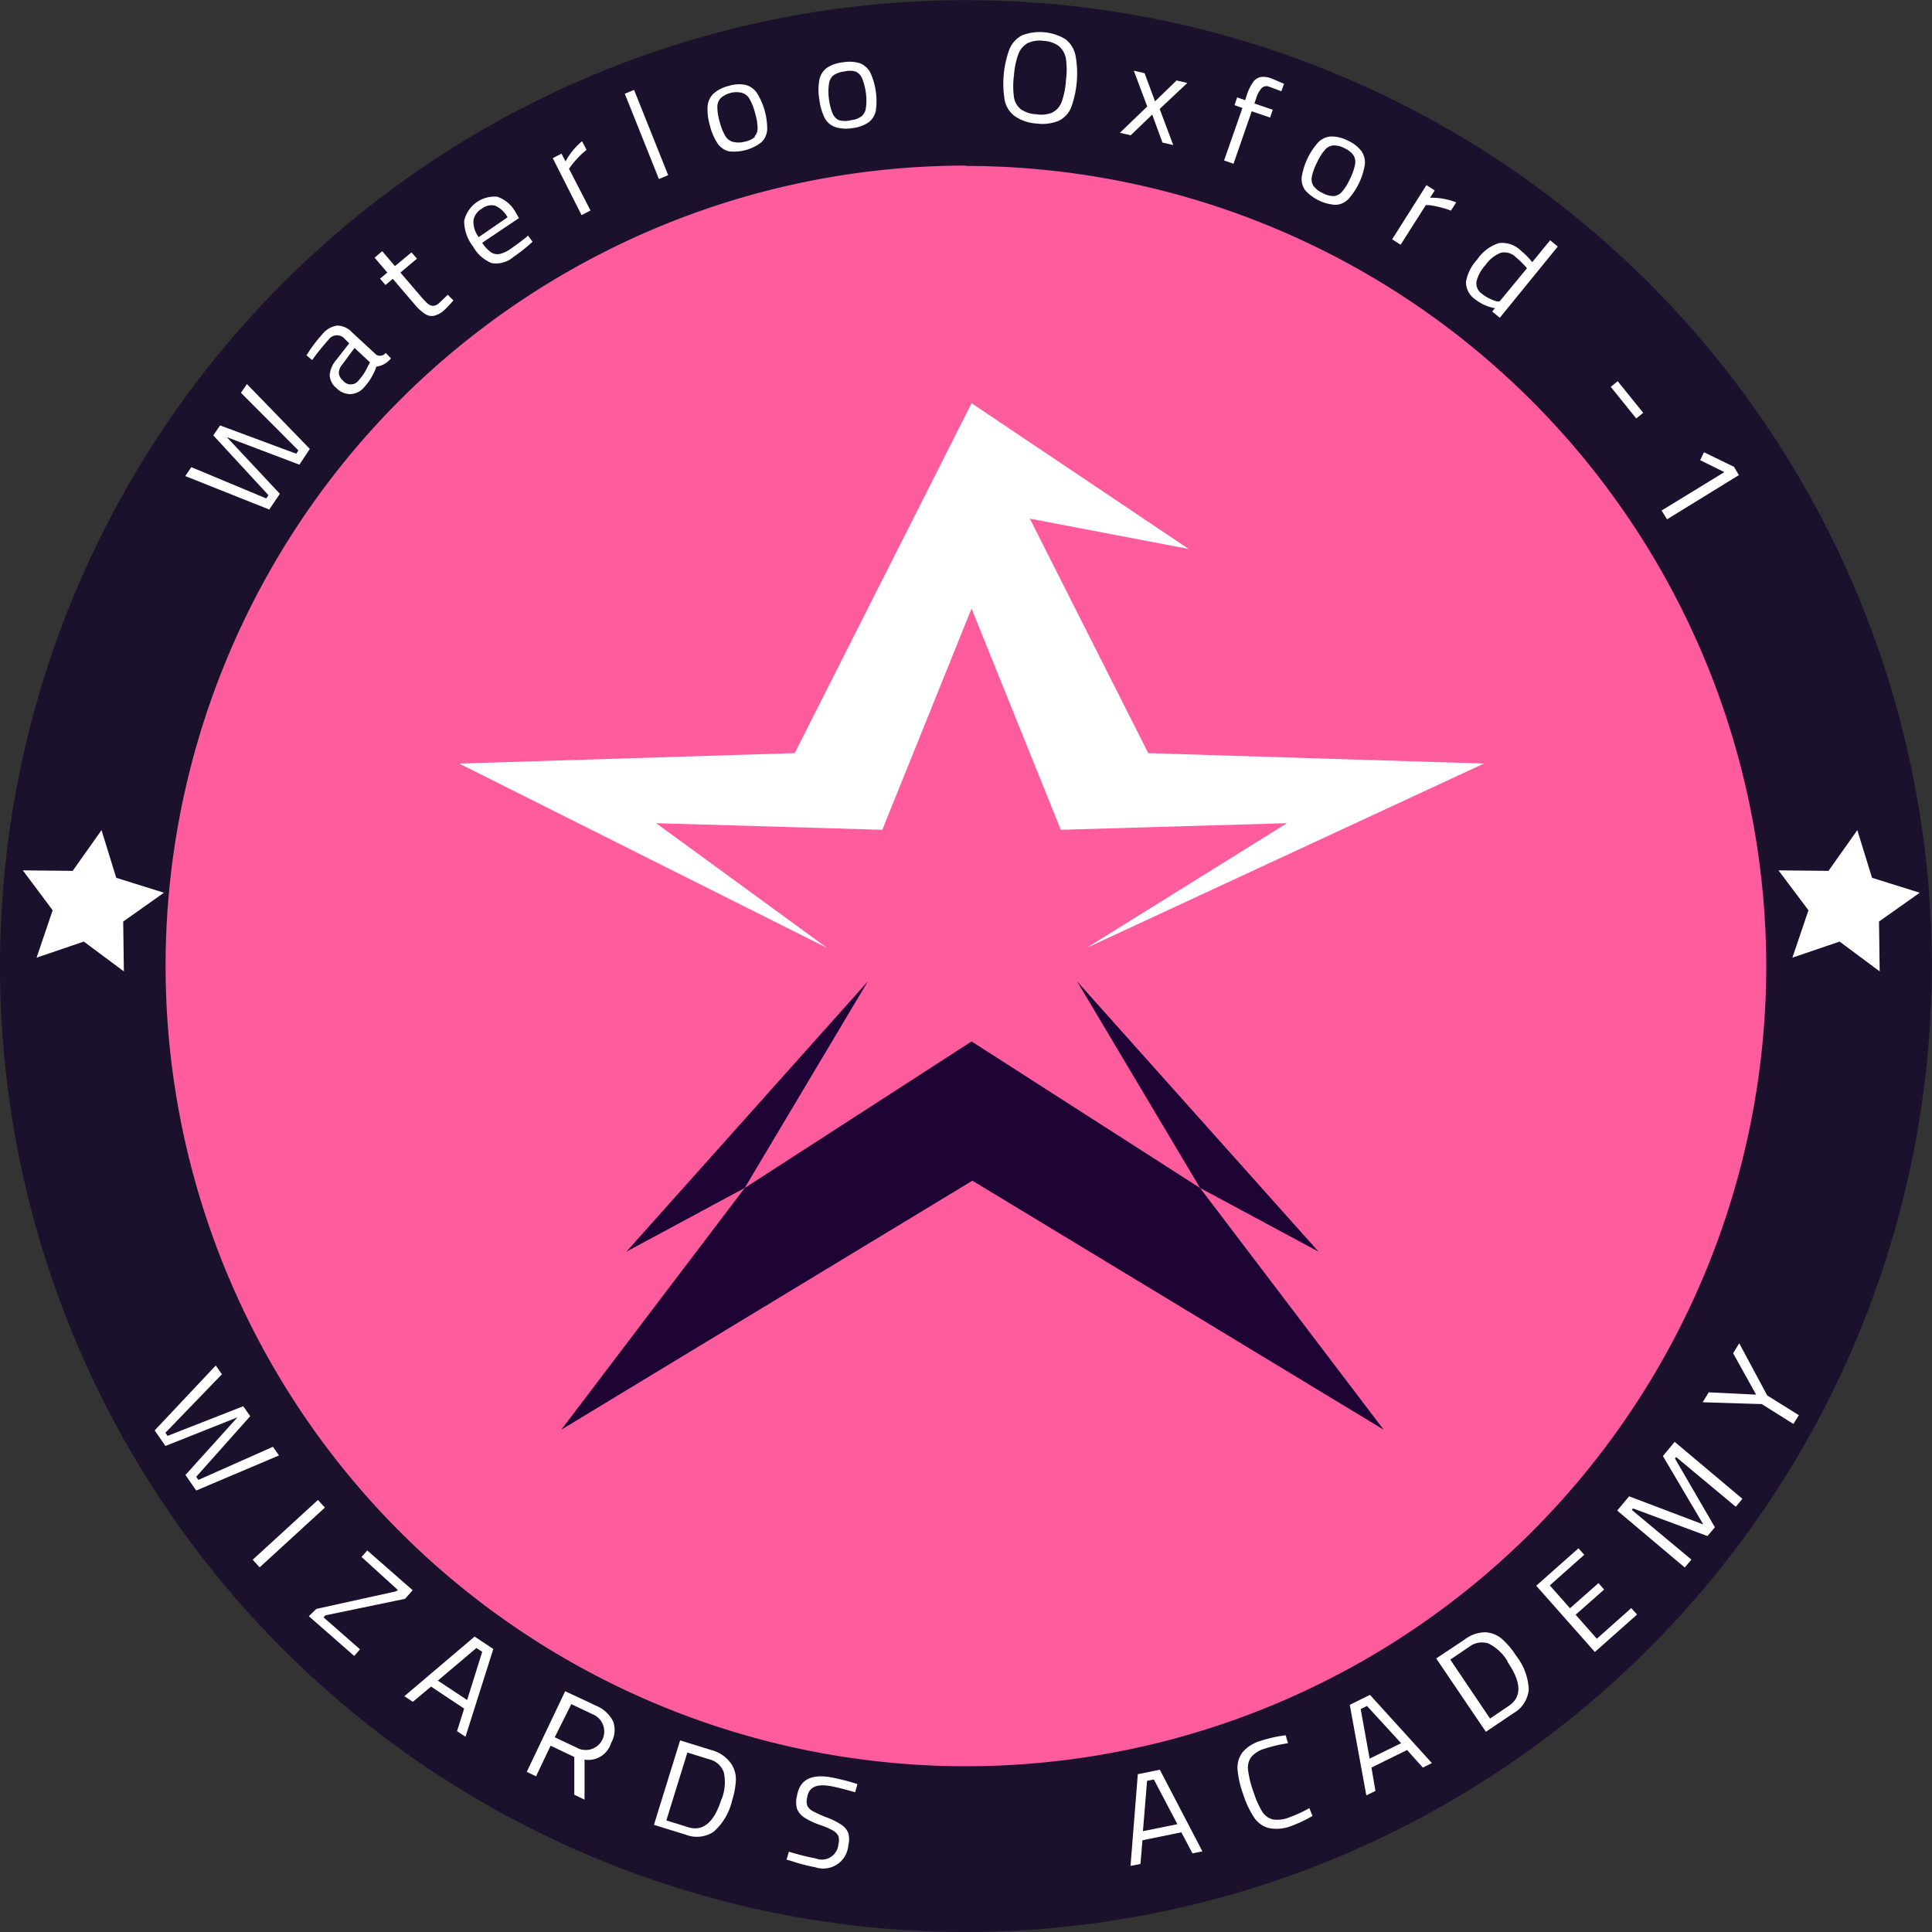 <svg id="Layer_1" data-name="Layer 1" xmlns="http://www.w3.org/2000/svg" viewBox="0 0 116.67 116.67"><rect x="0" y="0" width="116.67" height="116.67" fill="#333333" stroke="none"/><defs><style>.cls-1{fill:#ff5c9e;}.cls-2{fill:#1c112d;}.cls-3{fill:#fff;}.cls-4{fill:#1e0435;}</style></defs><title>WaterlooOxford-1</title><circle class="cls-1" cx="58.33" cy="58.33" r="53.33"/><path class="cls-2" d="M239.3,299.65a58.33,58.33,0,1,1,58.33-58.33A58.4,58.4,0,0,1,239.3,299.65Zm0-106.67a48.33,48.33,0,1,0,48.33,48.33A48.39,48.39,0,0,0,239.3,193Z" transform="translate(-180.97 -182.98)"/><path class="cls-3" d="M192.16,211.73l0.36-.54,4.53,1.89,0.13-.2-3.33-3.61,0.41-.6,4.6,1.71,0.13-.2-3.47-3.48,0.36-.53,3.8,3.92-0.63.95-4.38-1.66,3.2,3.42-0.64.95Z" transform="translate(-180.97 -182.98)"/><path class="cls-3" d="M202.11,206.78a1.19,1.19,0,0,1-.83-0.37,1.07,1.07,0,0,1-.4-0.78,1.61,1.61,0,0,1,.4-0.92l0.78-1-0.24-.23a0.62,0.62,0,0,0-1,0,15.5,15.5,0,0,0-1,1.24l-0.34-.28a8.27,8.27,0,0,1,.95-1.27,1.42,1.42,0,0,1,.9-0.53,1.26,1.26,0,0,1,.91.42l1.45,1.34a0.43,0.43,0,0,0,.57-0.11l0.32,0.33a1.35,1.35,0,0,1-.88.5,3.66,3.66,0,0,1-.77,1.28A1.13,1.13,0,0,1,202.11,206.78Zm1.12-1.74,0.08-.18-0.93-.87-0.74,1a0.81,0.81,0,0,0-.21.52,0.69,0.69,0,0,0,.25.45,0.59,0.59,0,0,0,.94,0A3.45,3.45,0,0,0,203.23,205Z" transform="translate(-180.97 -182.98)"/><path class="cls-3" d="M207.17,202.05a0.73,0.73,0,0,1-.53-0.11,2.85,2.85,0,0,1-.63-0.58l-1.32-1.54-0.44.37-0.33-.38,0.44-.37-0.77-.9,0.46-.39,0.77,0.9,1-.83,0.33,0.38-1,.84,1.2,1.4a4.8,4.8,0,0,0,.44.47,0.53,0.53,0,0,0,.33.14,0.58,0.58,0,0,0,.37-0.17l0.52-.5,0.34,0.34a6.23,6.23,0,0,1-.6.63A1.34,1.34,0,0,1,207.17,202.05Z" transform="translate(-180.97 -182.98)"/><path class="cls-3" d="M210.67,198.87a2.24,2.24,0,0,1-1.13-1,2.53,2.53,0,0,1-.54-1.55,1.88,1.88,0,0,1,2-1.46,2,2,0,0,1,1.09.91l0.22,0.38-2.22,1.49a2.08,2.08,0,0,0,.51.56,0.71,0.71,0,0,0,.53.12,1.81,1.81,0,0,0,.67-0.31l0.44-.31,0.44-.34,0.18-.15,0.27,0.37a11.26,11.26,0,0,1-1.17.93A1.61,1.61,0,0,1,210.67,198.87Zm0.95-2.77a1.64,1.64,0,0,0-.75-0.7,0.93,0.93,0,0,0-.8.18,1,1,0,0,0-.51.72,1.53,1.53,0,0,0,.32,1Z" transform="translate(-180.97 -182.98)"/><path class="cls-3" d="M214.35,192.53l0.53-.27,0.24,0.47a4.14,4.14,0,0,1,1-1.22l0.27,0.52a5.2,5.2,0,0,0-.52.48,5.15,5.15,0,0,0-.41.48l-0.13.18,1.3,2.52-0.54.28Z" transform="translate(-180.97 -182.98)"/><path class="cls-3" d="M218.7,188.64l0.56-.23,2.06,5.15-0.56.23Z" transform="translate(-180.97 -182.98)"/><path class="cls-3" d="M225,192.12a1.16,1.16,0,0,1-.69-0.47,3.32,3.32,0,0,1-.46-1.06,3.36,3.36,0,0,1-.15-1.18,1.19,1.19,0,0,1,.35-0.77,2.14,2.14,0,0,1,.92-0.47,2.11,2.11,0,0,1,1-.07,1.2,1.2,0,0,1,.7.48,4.11,4.11,0,0,1,.63,2.23,1.16,1.16,0,0,1-.35.76A2.7,2.7,0,0,1,225,192.12Zm1.53-.89a0.76,0.76,0,0,0,.19-0.53,3.25,3.25,0,0,0-.15-0.88,3.39,3.39,0,0,0-.34-0.87,0.76,0.76,0,0,0-.45-0.36,1.33,1.33,0,0,0-.68,0,1.36,1.36,0,0,0-.61.32,0.77,0.77,0,0,0-.2.54,3.29,3.29,0,0,0,.15.92,3.25,3.25,0,0,0,.33.82,0.76,0.76,0,0,0,.44.35,1.37,1.37,0,0,0,.71,0A1.32,1.32,0,0,0,226.58,191.23Z" transform="translate(-180.97 -182.98)"/><path class="cls-3" d="M231.4,190.65a1.14,1.14,0,0,1-.63-0.55,3.32,3.32,0,0,1-.32-1.11,3.36,3.36,0,0,1,0-1.19,1.19,1.19,0,0,1,.45-0.72,2.16,2.16,0,0,1,1-.34,2.13,2.13,0,0,1,1,.06,1.21,1.21,0,0,1,.63.57,4.14,4.14,0,0,1,.33,2.29,1.16,1.16,0,0,1-.44.71,2.2,2.2,0,0,1-1,.35A2.17,2.17,0,0,1,231.4,190.65ZM233,190a0.76,0.76,0,0,0,.26-0.5,3.25,3.25,0,0,0,0-.89,3.48,3.48,0,0,0-.23-0.9,0.77,0.77,0,0,0-.39-0.41,1.32,1.32,0,0,0-.69,0,1.36,1.36,0,0,0-.65.23,0.77,0.77,0,0,0-.27.51,3.26,3.26,0,0,0,0,.93,3.3,3.3,0,0,0,.22.86,0.75,0.75,0,0,0,.39.41,1.36,1.36,0,0,0,.71,0A1.32,1.32,0,0,0,233,190Z" transform="translate(-180.97 -182.98)"/><path class="cls-3" d="M242.26,190a1.58,1.58,0,0,1-.61-0.93,6,6,0,0,1,.28-3.12,1.65,1.65,0,0,1,.77-0.84,3,3,0,0,1,2.6.23,1.66,1.66,0,0,1,.62,1,6,6,0,0,1-.27,3.14,1.54,1.54,0,0,1-.76.8,2.64,2.64,0,0,1-1.33.16A2.61,2.61,0,0,1,242.26,190Zm2.3-.25a1.16,1.16,0,0,0,.53-0.64,4.71,4.71,0,0,0,.25-1.27,4.87,4.87,0,0,0,0-1.31,1.28,1.28,0,0,0-.42-0.76,1.64,1.64,0,0,0-.92-0.32,1.67,1.67,0,0,0-1,.15,1.26,1.26,0,0,0-.54.67,4.78,4.78,0,0,0-.26,1.28,4.83,4.83,0,0,0,0,1.29,1.17,1.17,0,0,0,.42.74,1.78,1.78,0,0,0,.94.3A1.75,1.75,0,0,0,244.56,189.76Z" transform="translate(-180.97 -182.98)"/><path class="cls-3" d="M250.25,189.41l-0.81-2.16,0.65,0.15,0.63,1.7,1.3-1.26,0.65,0.15L251,189.56l0.82,2.18-0.65-.15-0.62-1.69-1.3,1.25-0.65-.15Z" transform="translate(-180.97 -182.98)"/><path class="cls-3" d="M256,189.5l-0.48-.17,0.16-.47,0.48,0.17,0.11-.33a2.71,2.71,0,0,1,.38-0.77,0.74,0.74,0,0,1,.46-0.3,1.36,1.36,0,0,1,.65.09l0.75,0.32-0.16.45-0.59-.22-0.14-.05a0.41,0.41,0,0,0-.46.08,1.67,1.67,0,0,0-.33.61l-0.11.32,1.11,0.38-0.16.47-1.11-.38-1.1,3.17-0.57-.2Z" transform="translate(-180.97 -182.98)"/><path class="cls-3" d="M259.79,194.47a1.15,1.15,0,0,1-.21-0.81,4.12,4.12,0,0,1,1-2.09,1.18,1.18,0,0,1,.78-0.35,2.16,2.16,0,0,1,1,.25,2.12,2.12,0,0,1,.82.63,1.21,1.21,0,0,1,.21.82,4.12,4.12,0,0,1-1,2.09,1.15,1.15,0,0,1-.76.34A2.69,2.69,0,0,1,259.79,194.47Zm1.74,0.35a0.76,0.76,0,0,0,.49-0.27,3.2,3.2,0,0,0,.47-0.76,3.4,3.4,0,0,0,.31-0.88,0.76,0.76,0,0,0-.1-0.56,1.32,1.32,0,0,0-.54-0.42,1.35,1.35,0,0,0-.67-0.17,0.77,0.77,0,0,0-.51.27,3.29,3.29,0,0,0-.49.79,3.24,3.24,0,0,0-.3.83,0.75,0.75,0,0,0,.1.56,1.38,1.38,0,0,0,.56.43A1.34,1.34,0,0,0,261.53,194.82Z" transform="translate(-180.97 -182.98)"/><path class="cls-3" d="M267.11,194.16l0.5,0.32-0.28.44a4.15,4.15,0,0,1,1.58.28l-0.32.5a5.21,5.21,0,0,0-.68-0.21,5.14,5.14,0,0,0-.62-0.12l-0.22,0-1.52,2.39-0.51-.33Z" transform="translate(-180.97 -182.98)"/><path class="cls-3" d="M269.5,200a2.58,2.58,0,0,1,.67-1.34,2.5,2.5,0,0,1,1.32-1,1.62,1.62,0,0,1,1.33.46,4.88,4.88,0,0,1,.68.69l1.08-1.32,0.46,0.38-3.5,4.3-0.46-.38,0.17-.2a2.61,2.61,0,0,1-1.19-.53A1.25,1.25,0,0,1,269.5,200Zm1.4,1a2.75,2.75,0,0,0,.46.18l0.17,0,1.65-2a5.27,5.27,0,0,0-.65-0.65,1,1,0,0,0-.92-0.29,2.07,2.07,0,0,0-.94.75,2.31,2.31,0,0,0-.54,1,0.76,0.76,0,0,0,.33.73A2.18,2.18,0,0,0,270.9,201Z" transform="translate(-180.97 -182.98)"/><path class="cls-3" d="M278.66,206l1.54,1.91-0.42.34-1.54-1.91Z" transform="translate(-180.97 -182.98)"/><path class="cls-3" d="M285.1,211.49l-1.46-.72,0.23-.48,1.81,0.88,0.3,0.5-4.34,2.67-0.33-.53Z" transform="translate(-180.97 -182.98)"/><path class="cls-3" d="M194,265.44l0.37,0.53-3.41,3.53,0.13,0.19,4.57-1.79,0.42,0.6-3.26,3.66,0.13,0.19,4.5-2,0.37,0.52-5,2.12-0.65-.94,3.14-3.48-4.35,1.73-0.65-.94Z" transform="translate(-180.97 -182.98)"/><path class="cls-3" d="M200.17,273.56l0.42,0.46-3.94,3.61-0.42-.46Z" transform="translate(-180.97 -182.98)"/><path class="cls-3" d="M200.07,280.14l4.81-1.06L205,279,202.8,277l0.35-.39,2.74,2.4-0.46.52-4.82,1-0.1.12,2.2,1.93-0.35.4-2.74-2.4Z" transform="translate(-180.97 -182.98)"/><path class="cls-3" d="M209,286.16l-2-1.33-1.1.92-0.51-.34,4.24-3.6,1.13,0.75-1.68,5.3-0.51-.34Zm-1.59-1.69,1.77,1.17,0.91-2.91-0.35-.23Z" transform="translate(-180.97 -182.98)"/><path class="cls-3" d="M215.1,285.11L217,286a2,2,0,0,1,1,.94,1.56,1.56,0,0,1-.13,1.3,1.43,1.43,0,0,1-1.6,1l0,2.42-0.62-.3,0-2.28-1.43-.68-0.88,1.85-0.56-.27Zm0.68,3.4a1.12,1.12,0,1,0,1-2l-1.31-.62-1,2Z" transform="translate(-180.97 -182.98)"/><path class="cls-3" d="M225.09,289.44a1.69,1.69,0,0,1,.32,1,4.84,4.84,0,0,1-.23,1.27,3.57,3.57,0,0,1-1.12,1.89,1.84,1.84,0,0,1-1.69.17l-1.91-.59,1.58-5.1,1.91,0.59A2.09,2.09,0,0,1,225.09,289.44Zm-0.54,2.18a2.78,2.78,0,0,0,.13-1.61,1.23,1.23,0,0,0-.89-0.79l-1.31-.41-1.27,4.1,1.31,0.41Q223.88,293.74,224.54,291.62Z" transform="translate(-180.97 -182.98)"/><path class="cls-3" d="M228.75,295.36l-0.28-.08,0.14-.48a14.74,14.74,0,0,0,1.63.41,1,1,0,0,0,1.36-.87,0.86,0.86,0,0,0,0-.48,0.76,0.76,0,0,0-.32-0.33,4,4,0,0,0-.72-0.32,4.79,4.79,0,0,1-1-.46,1.16,1.16,0,0,1-.46-0.54,1.48,1.48,0,0,1,0-.78q0.23-1.42,2-1.13a12.27,12.27,0,0,1,1.65.42l-0.14.49q-1.13-.32-1.55-0.38-1.2-.2-1.34.67a0.9,0.9,0,0,0,0,.52,0.79,0.79,0,0,0,.35.34,6.58,6.58,0,0,0,.85.38,4.22,4.22,0,0,1,.87.44,1.1,1.1,0,0,1,.41.5,1.4,1.4,0,0,1,0,.72,1.52,1.52,0,0,1-2,1.34A10.89,10.89,0,0,1,228.75,295.36Z" transform="translate(-180.97 -182.98)"/><path class="cls-3" d="M252.31,293.63l-2.35.48-0.12,1.43-0.6.12,0.44-5.54,1.33-.27,2.57,4.93-0.6.12Zm-2.32-.07,2.08-.42-1.42-2.7-0.41.08Z" transform="translate(-180.97 -182.98)"/><path class="cls-3" d="M257.58,293.37a1.53,1.53,0,0,1-.88-0.64,5.69,5.69,0,0,1-.66-1.41,5.77,5.77,0,0,1-.34-1.52,1.56,1.56,0,0,1,.3-1,2.28,2.28,0,0,1,1.12-.7,8,8,0,0,1,1.49-.33l0.14,0.48a8.53,8.53,0,0,0-1.38.32,1.74,1.74,0,0,0-.84.51,1.11,1.11,0,0,0-.19.8,6.15,6.15,0,0,0,.34,1.35,5.44,5.44,0,0,0,.5,1.13,1.08,1.08,0,0,0,.64.49,1.87,1.87,0,0,0,1-.12,7.67,7.67,0,0,0,1.22-.56l0.19,0.47a7.82,7.82,0,0,1-1.34.63A2.39,2.39,0,0,1,257.58,293.37Z" transform="translate(-180.97 -182.98)"/><path class="cls-3" d="M265.94,288.66l-2.15,1.06,0.24,1.41-0.55.27-1-5.47,1.22-.6,3.74,4.12-0.55.27Zm-2.26.52,1.9-.93L263.52,286l-0.38.19Z" transform="translate(-180.97 -182.98)"/><path class="cls-3" d="M270.68,281.55a1.7,1.7,0,0,1,1,.41,4.75,4.75,0,0,1,.84,1,3.56,3.56,0,0,1,.77,2.05,1.84,1.84,0,0,1-.93,1.43l-1.66,1.12-3-4.43L269.4,282A2.09,2.09,0,0,1,270.68,281.55Zm1.35,1.79a2.77,2.77,0,0,0-1.17-1.11,1.24,1.24,0,0,0-1.17.2l-1.14.77,2.4,3.56,1.14-.77Q273.28,285.18,272,283.33Z" transform="translate(-180.97 -182.98)"/><path class="cls-3" d="M274.56,278.72l1.22,1.38,1.72-1.52,0.34,0.39-1.72,1.52,1.28,1.45,2.08-1.85,0.35,0.39-2.55,2.26-3.54-4,2.55-2.26,0.35,0.39Z" transform="translate(-180.97 -182.98)"/><path class="cls-3" d="M282.1,270.05l4.09,3.44-0.4.48-3.6-3-0.07.09,2.41,4.15-0.45.53-4.5-1.67-0.07.09,3.6,3-0.4.48-4.08-3.44,0.72-.86,4.48,1.7-2.44-4.13Z" transform="translate(-180.97 -182.98)"/><path class="cls-3" d="M287.36,267.77l-3.57-.11,0.37-.6,2.86,0.14-1.39-2.5,0.37-.6,1.69,3.15,1.91,1.19-0.33.53Z" transform="translate(-180.97 -182.98)"/><polygon class="cls-3" points="7.02 53.01 9.9 53.91 7.44 55.65 7.48 58.66 5.06 56.86 2.21 57.83 3.18 54.97 1.38 52.56 4.39 52.59 6.13 50.13 7.02 53.01"/><polygon class="cls-3" points="113.05 53.01 115.93 53.91 113.47 55.65 113.51 58.66 111.09 56.86 108.24 57.83 109.21 54.97 107.4 52.56 110.42 52.59 112.16 50.13 113.05 53.01"/><polygon class="cls-3" points="89.61 46.11 69.34 45.48 62.19 31.32 71.78 33.15 58.67 24.35 55.15 31.32 47.99 45.48 27.73 46.11 49.94 57.24 39.62 49.71 53.28 50.11 58.67 36.75 64.06 50.11 77.72 49.71 65.62 57.24 89.61 46.11"/><polygon class="cls-4" points="65.04 59.26 72.47 71.74 79.63 75.59 65.04 59.26"/><polygon class="cls-4" points="72.47 71.74 58.67 62.89 44.97 71.74 33.89 86.34 58.72 71.3 83.56 86.34 72.47 71.74"/><polygon class="cls-4" points="37.82 75.59 44.97 71.74 52.41 59.26 37.82 75.59"/></svg>